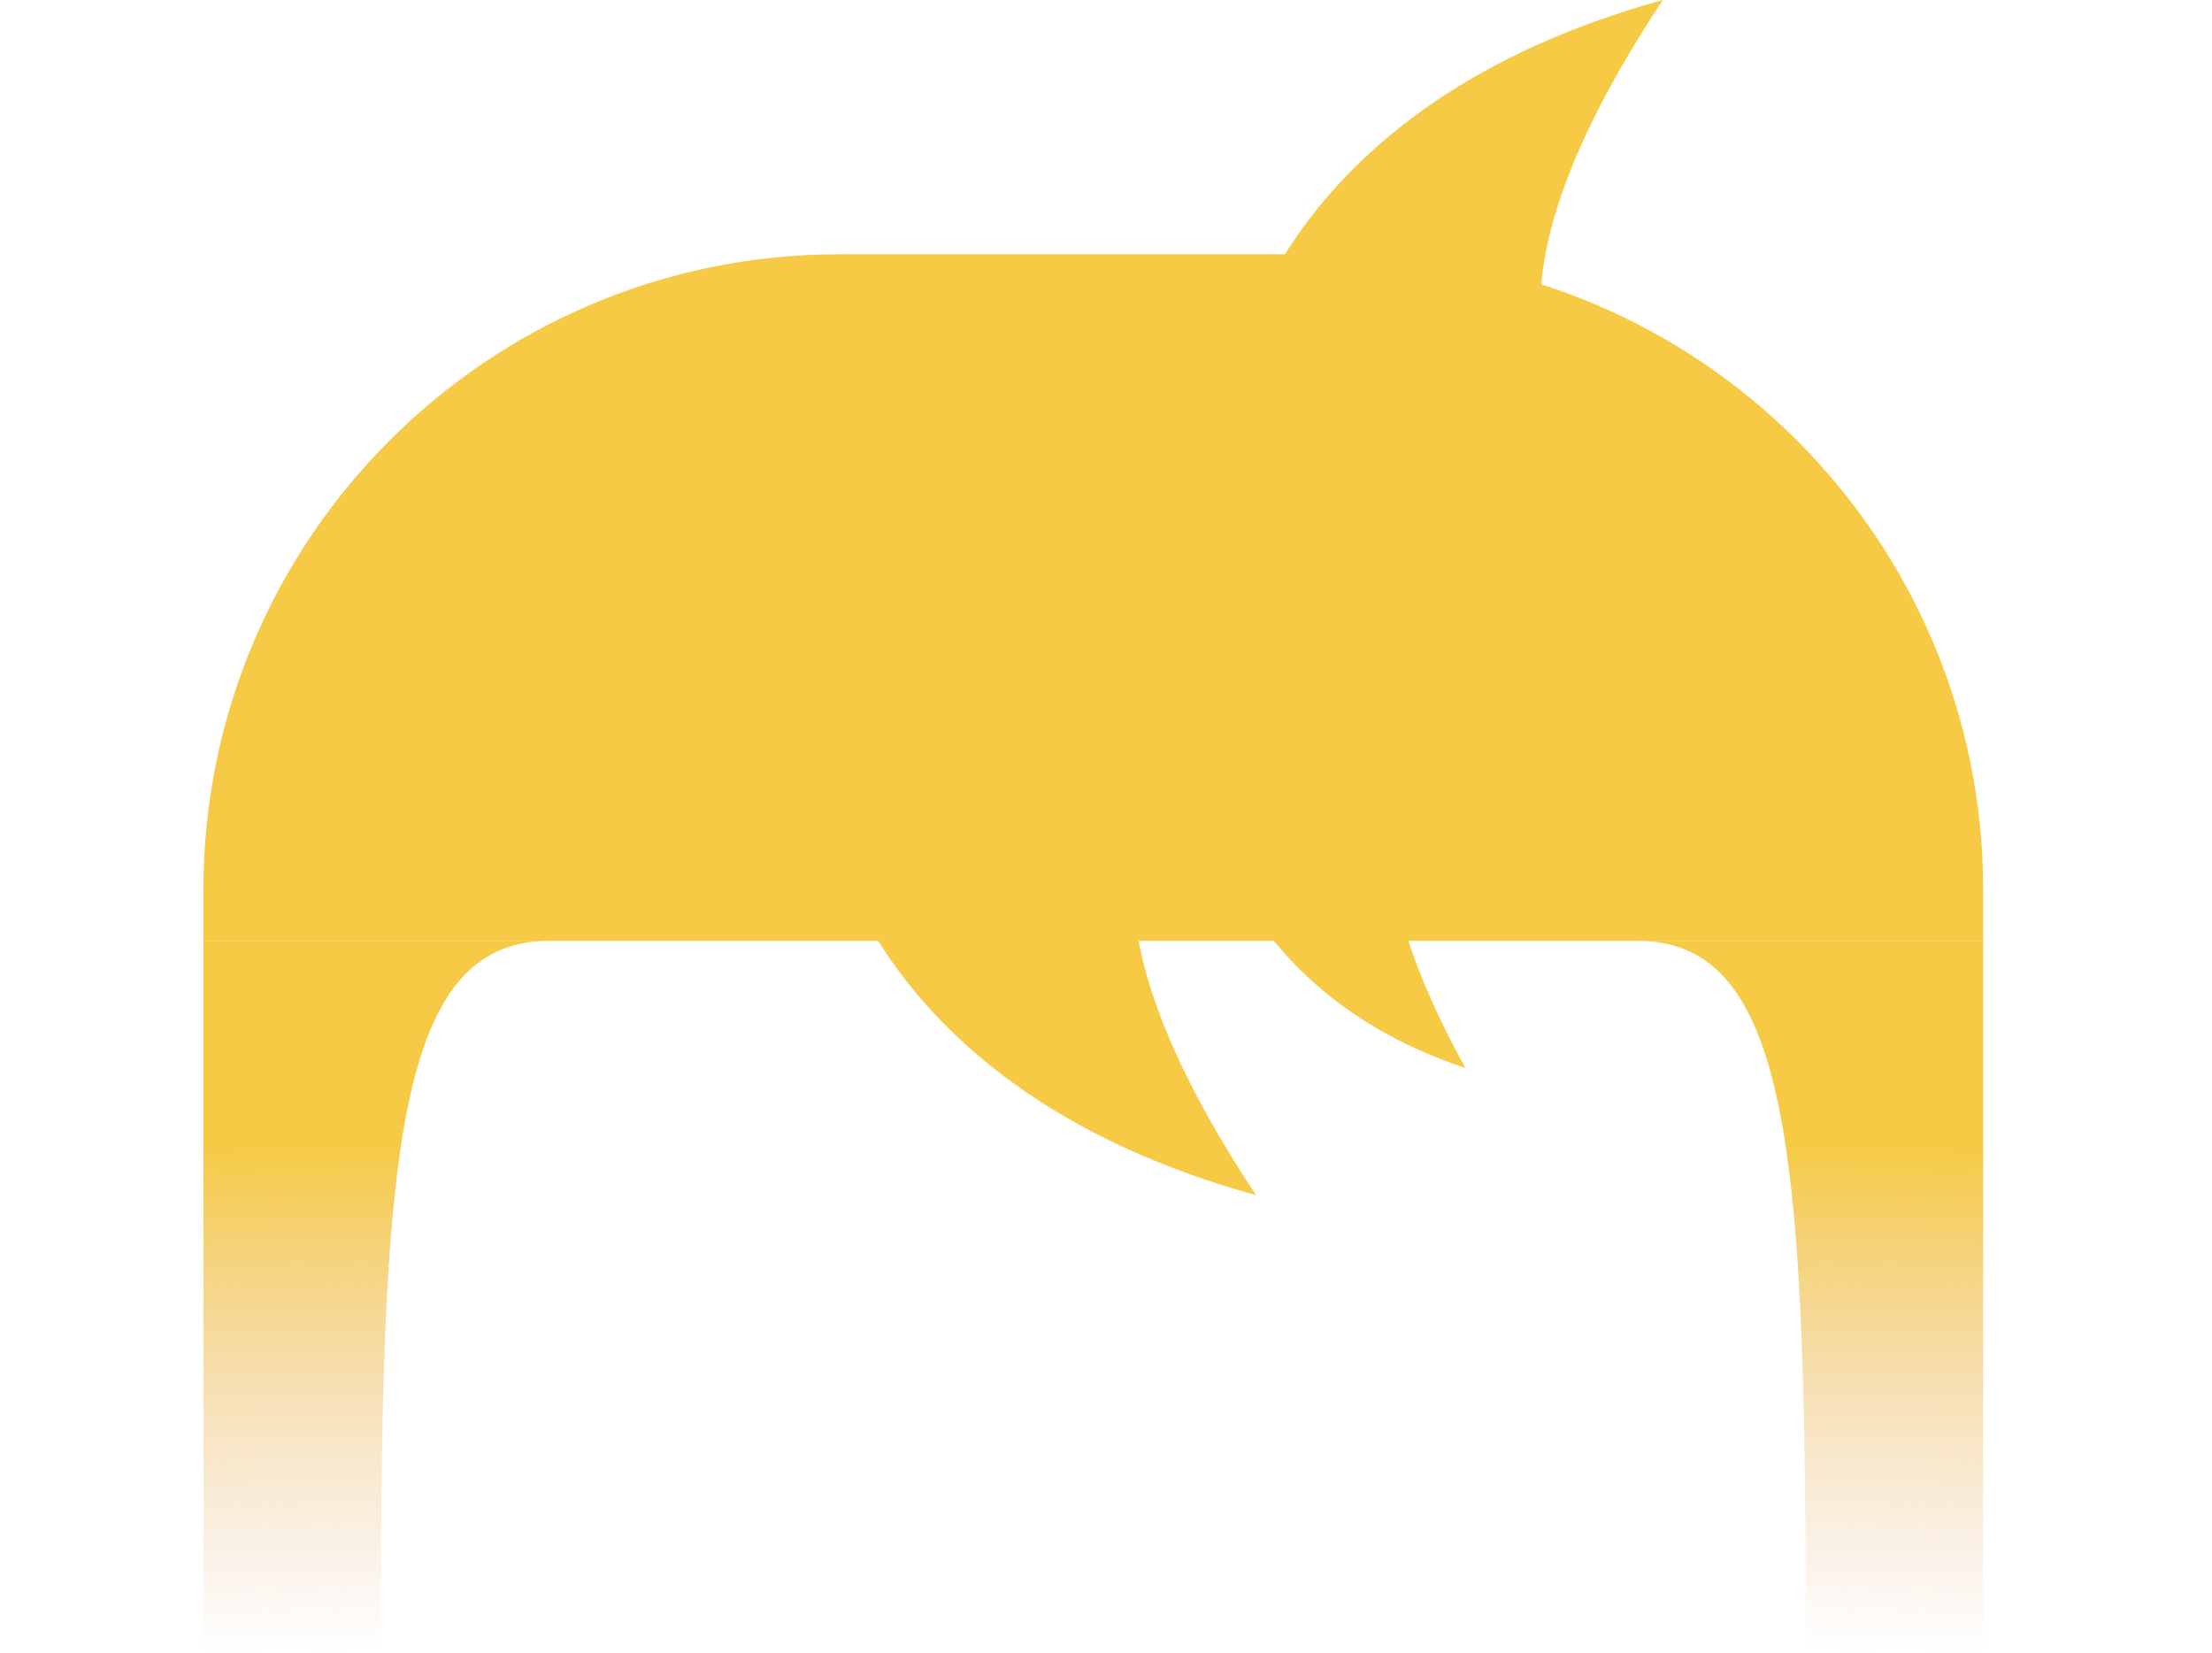 <svg width="87" height="65" viewBox="0 0 87 65" fill="none" xmlns="http://www.w3.org/2000/svg">
<path d="M14.979 65H8V40V37H11.673H21.59C15.42 37 14.979 46 14.979 65Z" fill="url(#paint0_linear_322_10852)"/>
<path d="M71.021 65H78V40V37H74.327H64.41C70.58 37 71.021 46 71.021 65Z" fill="url(#paint1_linear_322_10852)"/>
<path d="M8 35C8 21.193 19.193 10 33 10H53C66.807 10 78 21.193 78 35V37H8V35Z" fill="#F6CA45"/>
<path d="M50 29.096C46.207 29.218 40.299 33.261 49.401 47C34.55 42.908 31.635 32.628 32.034 28L50 29.096Z" fill="#F6CA45"/>
<path d="M66 17.904C62.207 17.782 56.299 13.739 65.401 0C50.55 4.092 47.635 14.372 48.034 19L66 17.904Z" fill="#F6CA45"/>
<path d="M58 28.808C55.682 28.897 52.071 31.877 57.634 42C48.558 38.985 46.777 31.41 47.021 28L58 28.808Z" fill="#F6CA45"/>
<defs>
<linearGradient id="paint0_linear_322_10852" x1="15.346" y1="45" x2="15.631" y2="64.998" gradientUnits="userSpaceOnUse">
<stop stop-color="#F6CA45"/>
<stop offset="1" stop-color="#E7BC98" stop-opacity="0"/>
</linearGradient>
<linearGradient id="paint1_linear_322_10852" x1="70.654" y1="45" x2="70.369" y2="64.998" gradientUnits="userSpaceOnUse">
<stop stop-color="#F6CA45"/>
<stop offset="1" stop-color="#E7BC98" stop-opacity="0"/>
</linearGradient>
</defs>
</svg>
